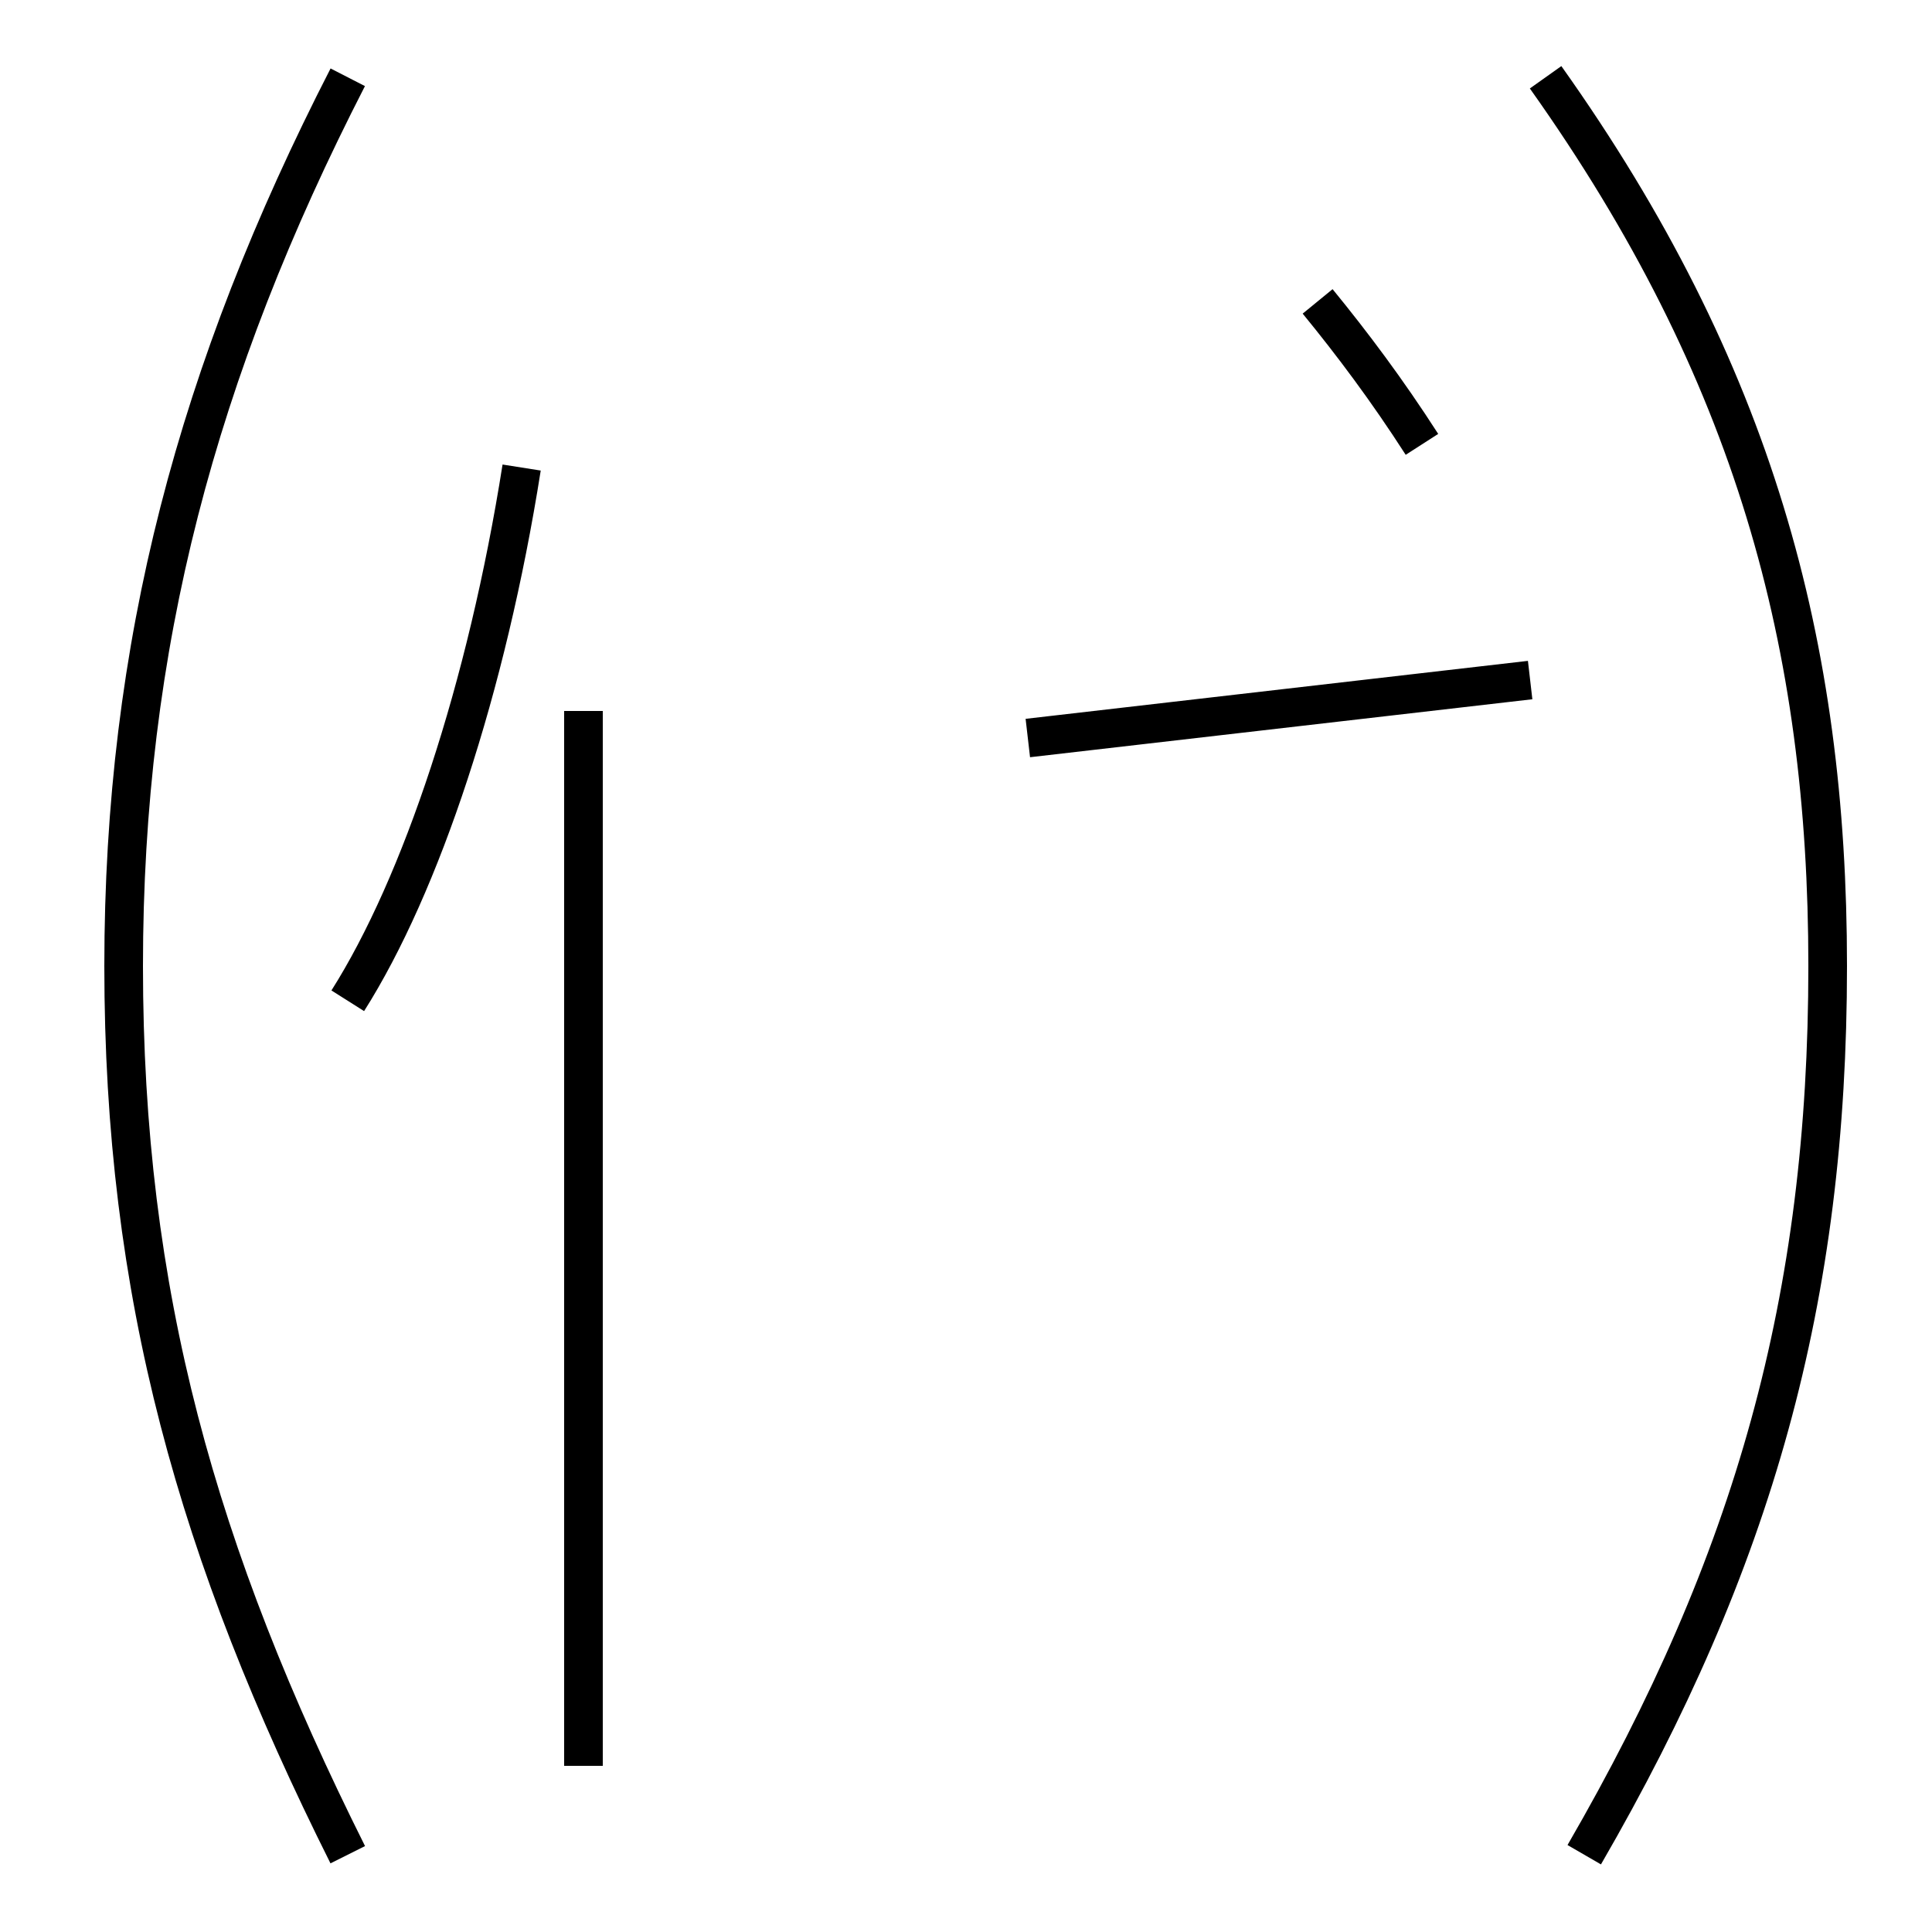 <?xml version='1.0' encoding='utf8'?>
<svg viewBox="0.0 -44.0 50.0 50.0" version="1.1" xmlns="http://www.w3.org/2000/svg">
<rect x="0.0" y="-44.0" width="50.0" height="50.0" fill="#808080" stroke="none"/>
<rect x="-1000" y="-1000" width="2000" height="2000" stroke="white" fill="white"/>
<g style="fill:none; stroke:#000000;  stroke-width:1">
<path d="M 9.0 -4.0 C 5.1 3.8 3.2 10.5 3.2 19.0 C 3.2 27.3 5.1 34.4 9.0 42.0 M 15.1 -1.7 L 15.1 25.6 M 9.0 18.1 C 10.9 21.1 12.6 26.2 13.5 31.9 M 26.6 24.9 L 39.6 26.4 M 36.8 32.5 C 35.9 33.9 35.0 35.1 34.1 36.2 M 41.0 -4.0 C 45.4 3.6 47.3 10.4 47.3 19.0 C 47.3 27.3 45.4 34.4 40.0 42.0 " transform="scale(1, -1)" />
</g>
</svg>